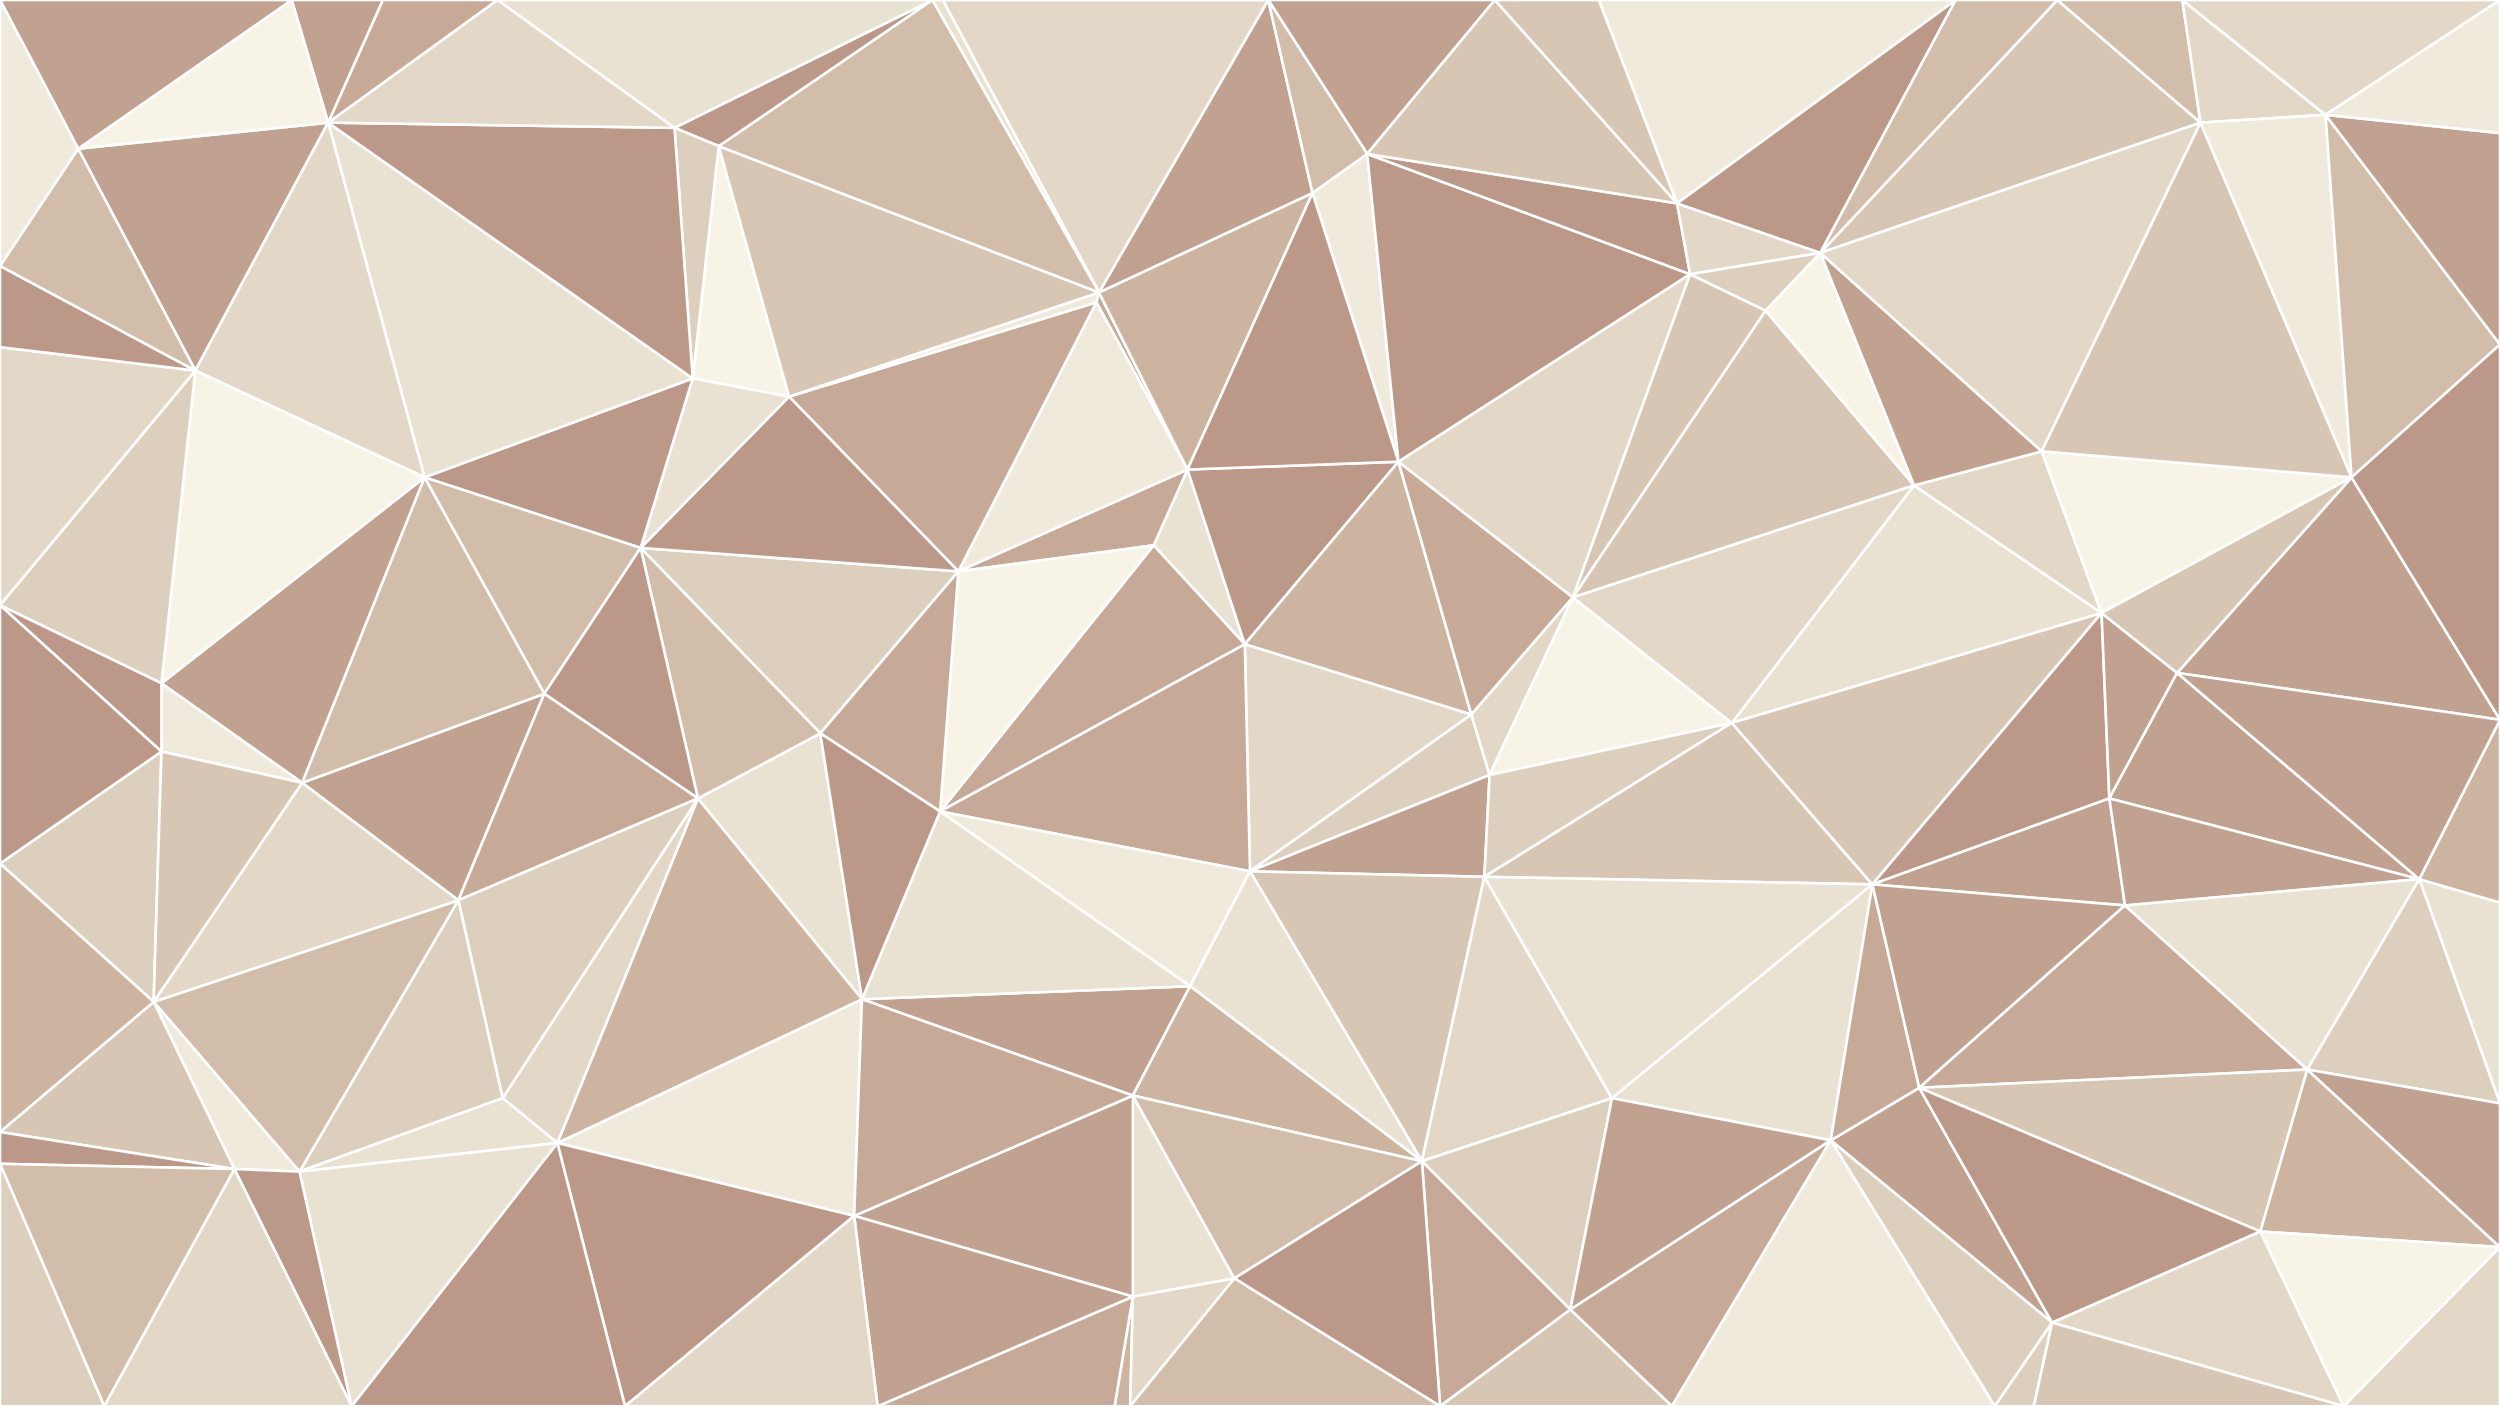 <svg id="visual" viewBox="0 0 960 540" width="960" height="540" xmlns="http://www.w3.org/2000/svg" xmlns:xlink="http://www.w3.org/1999/xlink" version="1.1"><rect x="0" y="0" width="960" height="540" fill="#333333" stroke="none"/><g stroke-width="1" stroke-linejoin="bevel"><path d="M478 247.4L456 180.3L443 209.4Z" fill="#e9e1d2" stroke="#FFFFFF"></path><path d="M478 247.4L537 177.3L456 180.3Z" fill="#bb9887" stroke="#FFFFFF"></path><path d="M478 247.4L565 274.4L537 177.3Z" fill="#ccb4a0" stroke="#FFFFFF"></path><path d="M422 112.3L421 116.1L456 180.3Z" fill="#c6aa97" stroke="#FFFFFF"></path><path d="M456 180.3L368 219.4L443 209.4Z" fill="#c6aa97" stroke="#FFFFFF"></path><path d="M504 74.1L422 112.3L456 180.3Z" fill="#ccb4a0" stroke="#FFFFFF"></path><path d="M421 116.1L368 219.4L456 180.3Z" fill="#f0eadc" stroke="#FFFFFF"></path><path d="M443 209.4L361 311.6L478 247.4Z" fill="#c6aa97" stroke="#FFFFFF"></path><path d="M478 247.4L480 334.6L565 274.4Z" fill="#e3d8c7" stroke="#FFFFFF"></path><path d="M303 152.3L368 219.4L421 116.1Z" fill="#c6aa97" stroke="#FFFFFF"></path><path d="M565 274.4L604 229.4L537 177.3Z" fill="#c6aa97" stroke="#FFFFFF"></path><path d="M361 311.6L480 334.6L478 247.4Z" fill="#c6aa97" stroke="#FFFFFF"></path><path d="M480 334.6L572 297.6L565 274.4Z" fill="#ddcfbd" stroke="#FFFFFF"></path><path d="M565 274.4L572 297.6L604 229.4Z" fill="#e3d8c7" stroke="#FFFFFF"></path><path d="M525 59.1L504 74.1L537 177.3Z" fill="#f0eadc" stroke="#FFFFFF"></path><path d="M537 177.3L504 74.1L456 180.3Z" fill="#bb9887" stroke="#FFFFFF"></path><path d="M480 334.6L570 336.7L572 297.6Z" fill="#c1a18f" stroke="#FFFFFF"></path><path d="M572 297.6L665 277.6L604 229.4Z" fill="#f7f3e7" stroke="#FFFFFF"></path><path d="M649 105.3L525 59.1L537 177.3Z" fill="#bb9887" stroke="#FFFFFF"></path><path d="M504 74.1L487 0L422 112.3Z" fill="#c1a18f" stroke="#FFFFFF"></path><path d="M368 219.4L361 311.6L443 209.4Z" fill="#f7f3e7" stroke="#FFFFFF"></path><path d="M361 311.6L457 378.7L480 334.6Z" fill="#f0eadc" stroke="#FFFFFF"></path><path d="M480 334.6L546 445.9L570 336.7Z" fill="#d7c6b3" stroke="#FFFFFF"></path><path d="M246 210.4L315 281.6L368 219.4Z" fill="#ddcfbd" stroke="#FFFFFF"></path><path d="M368 219.4L315 281.6L361 311.6Z" fill="#c6aa97" stroke="#FFFFFF"></path><path d="M331 383.7L435 420.7L457 378.7Z" fill="#c1a18f" stroke="#FFFFFF"></path><path d="M266 145.3L303 152.3L276 56.1Z" fill="#f7f3e7" stroke="#FFFFFF"></path><path d="M422 112.3L303 152.3L421 116.1Z" fill="#f0eadc" stroke="#FFFFFF"></path><path d="M570 336.7L665 277.6L572 297.6Z" fill="#ddcfbd" stroke="#FFFFFF"></path><path d="M604 229.4L649 105.3L537 177.3Z" fill="#e3d8c7" stroke="#FFFFFF"></path><path d="M678 119.3L649 105.3L604 229.4Z" fill="#d7c6b3" stroke="#FFFFFF"></path><path d="M649 105.3L644 78.1L525 59.1Z" fill="#bb9887" stroke="#FFFFFF"></path><path d="M574 0L487 0L525 59.1Z" fill="#c1a18f" stroke="#FFFFFF"></path><path d="M525 59.1L487 0L504 74.1Z" fill="#d1bda9" stroke="#FFFFFF"></path><path d="M649 105.3L699 97.1L644 78.1Z" fill="#e3d8c7" stroke="#FFFFFF"></path><path d="M735 186.4L678 119.3L604 229.4Z" fill="#d7c6b3" stroke="#FFFFFF"></path><path d="M331 383.7L457 378.7L361 311.6Z" fill="#e9e1d2" stroke="#FFFFFF"></path><path d="M457 378.7L546 445.9L480 334.6Z" fill="#e9e1d2" stroke="#FFFFFF"></path><path d="M276 56.1L303 152.3L422 112.3Z" fill="#d7c6b3" stroke="#FFFFFF"></path><path d="M303 152.3L246 210.4L368 219.4Z" fill="#bb9887" stroke="#FFFFFF"></path><path d="M644 78.1L574 0L525 59.1Z" fill="#d7c6b3" stroke="#FFFFFF"></path><path d="M268 306.6L331 383.7L315 281.6Z" fill="#e9e1d2" stroke="#FFFFFF"></path><path d="M315 281.6L331 383.7L361 311.6Z" fill="#bb9887" stroke="#FFFFFF"></path><path d="M246 210.4L268 306.6L315 281.6Z" fill="#d1bda9" stroke="#FFFFFF"></path><path d="M266 145.3L246 210.4L303 152.3Z" fill="#e9e1d2" stroke="#FFFFFF"></path><path d="M487 0L362 0L422 112.3Z" fill="#e3d8c7" stroke="#FFFFFF"></path><path d="M362 0L358 0L422 112.3Z" fill="#e9e1d2" stroke="#FFFFFF"></path><path d="M678 119.3L699 97.1L649 105.3Z" fill="#ddcfbd" stroke="#FFFFFF"></path><path d="M644 78.1L614 0L574 0Z" fill="#d7c6b3" stroke="#FFFFFF"></path><path d="M735 186.4L699 97.1L678 119.3Z" fill="#f7f3e7" stroke="#FFFFFF"></path><path d="M435 420.7L546 445.9L457 378.7Z" fill="#ccb4a0" stroke="#FFFFFF"></path><path d="M570 336.7L719 339.6L665 277.6Z" fill="#d7c6b3" stroke="#FFFFFF"></path><path d="M751 0L614 0L644 78.1Z" fill="#f0eadc" stroke="#FFFFFF"></path><path d="M546 445.9L619 421.7L570 336.7Z" fill="#e3d8c7" stroke="#FFFFFF"></path><path d="M807 235.4L735 186.4L665 277.6Z" fill="#e9e1d2" stroke="#FFFFFF"></path><path d="M665 277.6L735 186.4L604 229.4Z" fill="#e3d8c7" stroke="#FFFFFF"></path><path d="M358 0L276 56.1L422 112.3Z" fill="#d1bda9" stroke="#FFFFFF"></path><path d="M266 145.3L163 183.3L246 210.4Z" fill="#bb9887" stroke="#FFFFFF"></path><path d="M619 421.7L719 339.6L570 336.7Z" fill="#e9e1d2" stroke="#FFFFFF"></path><path d="M358 0L259 49.1L276 56.1Z" fill="#bb9887" stroke="#FFFFFF"></path><path d="M276 56.1L259 49.1L266 145.3Z" fill="#ddcfbd" stroke="#FFFFFF"></path><path d="M163 183.3L209 266.4L246 210.4Z" fill="#d1bda9" stroke="#FFFFFF"></path><path d="M246 210.4L209 266.4L268 306.6Z" fill="#bb9887" stroke="#FFFFFF"></path><path d="M214 438.9L328 466.9L331 383.7Z" fill="#f0eadc" stroke="#FFFFFF"></path><path d="M435 497.9L474 490.9L435 420.7Z" fill="#e9e1d2" stroke="#FFFFFF"></path><path d="M435 420.7L474 490.9L546 445.9Z" fill="#d1bda9" stroke="#FFFFFF"></path><path d="M546 445.9L603 502.9L619 421.7Z" fill="#ddcfbd" stroke="#FFFFFF"></path><path d="M328 466.9L435 497.9L435 420.7Z" fill="#c1a18f" stroke="#FFFFFF"></path><path d="M328 466.9L435 420.7L331 383.7Z" fill="#c6aa97" stroke="#FFFFFF"></path><path d="M214 438.9L331 383.7L268 306.6Z" fill="#ccb4a0" stroke="#FFFFFF"></path><path d="M807 235.4L784 173.3L735 186.4Z" fill="#e3d8c7" stroke="#FFFFFF"></path><path d="M735 186.4L784 173.3L699 97.1Z" fill="#c1a18f" stroke="#FFFFFF"></path><path d="M699 97.1L751 0L644 78.1Z" fill="#bb9887" stroke="#FFFFFF"></path><path d="M553 540L603 502.9L546 445.9Z" fill="#c6aa97" stroke="#FFFFFF"></path><path d="M619 421.7L703 437.9L719 339.6Z" fill="#e9e1d2" stroke="#FFFFFF"></path><path d="M553 540L546 445.9L474 490.9Z" fill="#bb9887" stroke="#FFFFFF"></path><path d="M603 502.9L703 437.9L619 421.7Z" fill="#c1a18f" stroke="#FFFFFF"></path><path d="M719 339.6L807 235.4L665 277.6Z" fill="#d7c6b3" stroke="#FFFFFF"></path><path d="M126 47.1L163 183.3L266 145.3Z" fill="#e9e1d2" stroke="#FFFFFF"></path><path d="M810 306.6L807 235.4L719 339.6Z" fill="#bb9887" stroke="#FFFFFF"></path><path d="M788 507.9L737 417.7L703 437.9Z" fill="#c1a18f" stroke="#FFFFFF"></path><path d="M703 437.9L737 417.7L719 339.6Z" fill="#c6aa97" stroke="#FFFFFF"></path><path d="M428 540L434 540L435 497.9Z" fill="#ccb4a0" stroke="#FFFFFF"></path><path d="M435 497.9L434 540L474 490.9Z" fill="#e3d8c7" stroke="#FFFFFF"></path><path d="M116 300.6L176 345.7L209 266.4Z" fill="#c1a18f" stroke="#FFFFFF"></path><path d="M209 266.4L176 345.7L268 306.6Z" fill="#c6aa97" stroke="#FFFFFF"></path><path d="M337 540L428 540L435 497.9Z" fill="#c6aa97" stroke="#FFFFFF"></path><path d="M434 540L553 540L474 490.9Z" fill="#d1bda9" stroke="#FFFFFF"></path><path d="M603 502.9L642 540L703 437.9Z" fill="#c6aa97" stroke="#FFFFFF"></path><path d="M790 0L699 97.1L845 47.1Z" fill="#d7c6b3" stroke="#FFFFFF"></path><path d="M790 0L751 0L699 97.1Z" fill="#d1bda9" stroke="#FFFFFF"></path><path d="M816 347.7L810 306.6L719 339.6Z" fill="#c1a18f" stroke="#FFFFFF"></path><path d="M193 421.7L214 438.9L268 306.6Z" fill="#e3d8c7" stroke="#FFFFFF"></path><path d="M328 466.9L337 540L435 497.9Z" fill="#c1a18f" stroke="#FFFFFF"></path><path d="M358 0L191 0L259 49.1Z" fill="#e9e1d2" stroke="#FFFFFF"></path><path d="M259 49.1L126 47.1L266 145.3Z" fill="#bb9887" stroke="#FFFFFF"></path><path d="M810 306.6L836 258.4L807 235.4Z" fill="#c1a18f" stroke="#FFFFFF"></path><path d="M807 235.4L903 183.3L784 173.3Z" fill="#f7f3e7" stroke="#FFFFFF"></path><path d="M176 345.7L193 421.7L268 306.6Z" fill="#ddcfbd" stroke="#FFFFFF"></path><path d="M240 540L328 466.9L214 438.9Z" fill="#bb9887" stroke="#FFFFFF"></path><path d="M240 540L337 540L328 466.9Z" fill="#e3d8c7" stroke="#FFFFFF"></path><path d="M737 417.7L816 347.7L719 339.6Z" fill="#c1a18f" stroke="#FFFFFF"></path><path d="M810 306.6L929 337.6L836 258.4Z" fill="#c1a18f" stroke="#FFFFFF"></path><path d="M553 540L642 540L603 502.9Z" fill="#d7c6b3" stroke="#FFFFFF"></path><path d="M737 417.7L886 410.7L816 347.7Z" fill="#c6aa97" stroke="#FFFFFF"></path><path d="M845 47.1L699 97.1L784 173.3Z" fill="#e3d8c7" stroke="#FFFFFF"></path><path d="M163 183.3L116 300.6L209 266.4Z" fill="#d1bda9" stroke="#FFFFFF"></path><path d="M176 345.7L115 449.9L193 421.7Z" fill="#ddcfbd" stroke="#FFFFFF"></path><path d="M62 262.4L116 300.6L163 183.3Z" fill="#c1a18f" stroke="#FFFFFF"></path><path d="M191 0L126 47.1L259 49.1Z" fill="#e3d8c7" stroke="#FFFFFF"></path><path d="M191 0L147 0L126 47.1Z" fill="#c6aa97" stroke="#FFFFFF"></path><path d="M903 183.3L845 47.1L784 173.3Z" fill="#d7c6b3" stroke="#FFFFFF"></path><path d="M115 449.9L214 438.9L193 421.7Z" fill="#e9e1d2" stroke="#FFFFFF"></path><path d="M135 540L240 540L214 438.9Z" fill="#bb9887" stroke="#FFFFFF"></path><path d="M30 57.1L75 142.3L126 47.1Z" fill="#c1a18f" stroke="#FFFFFF"></path><path d="M126 47.1L75 142.3L163 183.3Z" fill="#e3d8c7" stroke="#FFFFFF"></path><path d="M845 47.1L838 0L790 0Z" fill="#d1bda9" stroke="#FFFFFF"></path><path d="M960 276.4L903 183.3L836 258.4Z" fill="#c1a18f" stroke="#FFFFFF"></path><path d="M836 258.4L903 183.3L807 235.4Z" fill="#d7c6b3" stroke="#FFFFFF"></path><path d="M845 47.1L893 44.1L838 0Z" fill="#e3d8c7" stroke="#FFFFFF"></path><path d="M75 142.3L62 262.4L163 183.3Z" fill="#f7f3e7" stroke="#FFFFFF"></path><path d="M59 384.7L115 449.9L176 345.7Z" fill="#d1bda9" stroke="#FFFFFF"></path><path d="M147 0L112 0L126 47.1Z" fill="#c1a18f" stroke="#FFFFFF"></path><path d="M62 262.4L62 288.6L116 300.6Z" fill="#f0eadc" stroke="#FFFFFF"></path><path d="M766 540L788 507.9L703 437.9Z" fill="#ddcfbd" stroke="#FFFFFF"></path><path d="M816 347.7L929 337.6L810 306.6Z" fill="#c1a18f" stroke="#FFFFFF"></path><path d="M642 540L766 540L703 437.9Z" fill="#f0eadc" stroke="#FFFFFF"></path><path d="M59 384.7L176 345.7L116 300.6Z" fill="#e3d8c7" stroke="#FFFFFF"></path><path d="M903 183.3L893 44.1L845 47.1Z" fill="#f0eadc" stroke="#FFFFFF"></path><path d="M766 540L781 540L788 507.9Z" fill="#ddcfbd" stroke="#FFFFFF"></path><path d="M868 472.9L886 410.7L737 417.7Z" fill="#d7c6b3" stroke="#FFFFFF"></path><path d="M868 472.9L737 417.7L788 507.9Z" fill="#bb9887" stroke="#FFFFFF"></path><path d="M0 331.6L59 384.7L62 288.6Z" fill="#ddcfbd" stroke="#FFFFFF"></path><path d="M62 288.6L59 384.7L116 300.6Z" fill="#d7c6b3" stroke="#FFFFFF"></path><path d="M59 384.7L90 448.9L115 449.9Z" fill="#f0eadc" stroke="#FFFFFF"></path><path d="M115 449.9L135 540L214 438.9Z" fill="#e9e1d2" stroke="#FFFFFF"></path><path d="M886 410.7L929 337.6L816 347.7Z" fill="#e9e1d2" stroke="#FFFFFF"></path><path d="M903 183.3L960 132.3L893 44.1Z" fill="#d1bda9" stroke="#FFFFFF"></path><path d="M900 540L868 472.9L788 507.9Z" fill="#e3d8c7" stroke="#FFFFFF"></path><path d="M960 423.7L960 346.6L929 337.6Z" fill="#e9e1d2" stroke="#FFFFFF"></path><path d="M112 0L30 57.1L126 47.1Z" fill="#f7f3e7" stroke="#FFFFFF"></path><path d="M75 142.3L0 232.4L62 262.4Z" fill="#ddcfbd" stroke="#FFFFFF"></path><path d="M62 262.4L0 232.4L62 288.6Z" fill="#bb9887" stroke="#FFFFFF"></path><path d="M90 448.9L135 540L115 449.9Z" fill="#bb9887" stroke="#FFFFFF"></path><path d="M0 133.3L0 232.4L75 142.3Z" fill="#e3d8c7" stroke="#FFFFFF"></path><path d="M960 346.6L960 276.4L929 337.6Z" fill="#ccb4a0" stroke="#FFFFFF"></path><path d="M929 337.6L960 276.4L836 258.4Z" fill="#c1a18f" stroke="#FFFFFF"></path><path d="M960 276.4L960 132.3L903 183.3Z" fill="#bb9887" stroke="#FFFFFF"></path><path d="M0 102.1L0 133.3L75 142.3Z" fill="#bb9887" stroke="#FFFFFF"></path><path d="M30 57.1L0 102.1L75 142.3Z" fill="#d1bda9" stroke="#FFFFFF"></path><path d="M0 232.4L0 331.6L62 288.6Z" fill="#bb9887" stroke="#FFFFFF"></path><path d="M59 384.7L0 434.7L90 448.9Z" fill="#d7c6b3" stroke="#FFFFFF"></path><path d="M90 448.9L40 540L135 540Z" fill="#e3d8c7" stroke="#FFFFFF"></path><path d="M960 423.7L929 337.6L886 410.7Z" fill="#ddcfbd" stroke="#FFFFFF"></path><path d="M960 132.3L960 51.1L893 44.1Z" fill="#c1a18f" stroke="#FFFFFF"></path><path d="M893 44.1L960 0L838 0Z" fill="#e3d8c7" stroke="#FFFFFF"></path><path d="M960 51.1L960 0L893 44.1Z" fill="#f0eadc" stroke="#FFFFFF"></path><path d="M960 478.9L886 410.7L868 472.9Z" fill="#ccb4a0" stroke="#FFFFFF"></path><path d="M960 478.9L960 423.7L886 410.7Z" fill="#c1a18f" stroke="#FFFFFF"></path><path d="M112 0L0 0L30 57.1Z" fill="#c1a18f" stroke="#FFFFFF"></path><path d="M30 57.1L0 0L0 102.1Z" fill="#f0eadc" stroke="#FFFFFF"></path><path d="M0 331.6L0 434.7L59 384.7Z" fill="#ccb4a0" stroke="#FFFFFF"></path><path d="M781 540L900 540L788 507.9Z" fill="#d7c6b3" stroke="#FFFFFF"></path><path d="M0 434.7L0 446.9L90 448.9Z" fill="#bb9887" stroke="#FFFFFF"></path><path d="M900 540L960 478.9L868 472.9Z" fill="#f7f3e7" stroke="#FFFFFF"></path><path d="M0 446.9L40 540L90 448.9Z" fill="#d1bda9" stroke="#FFFFFF"></path><path d="M900 540L960 540L960 478.9Z" fill="#e3d8c7" stroke="#FFFFFF"></path><path d="M0 446.9L0 540L40 540Z" fill="#ddcfbd" stroke="#FFFFFF"></path></g></svg>